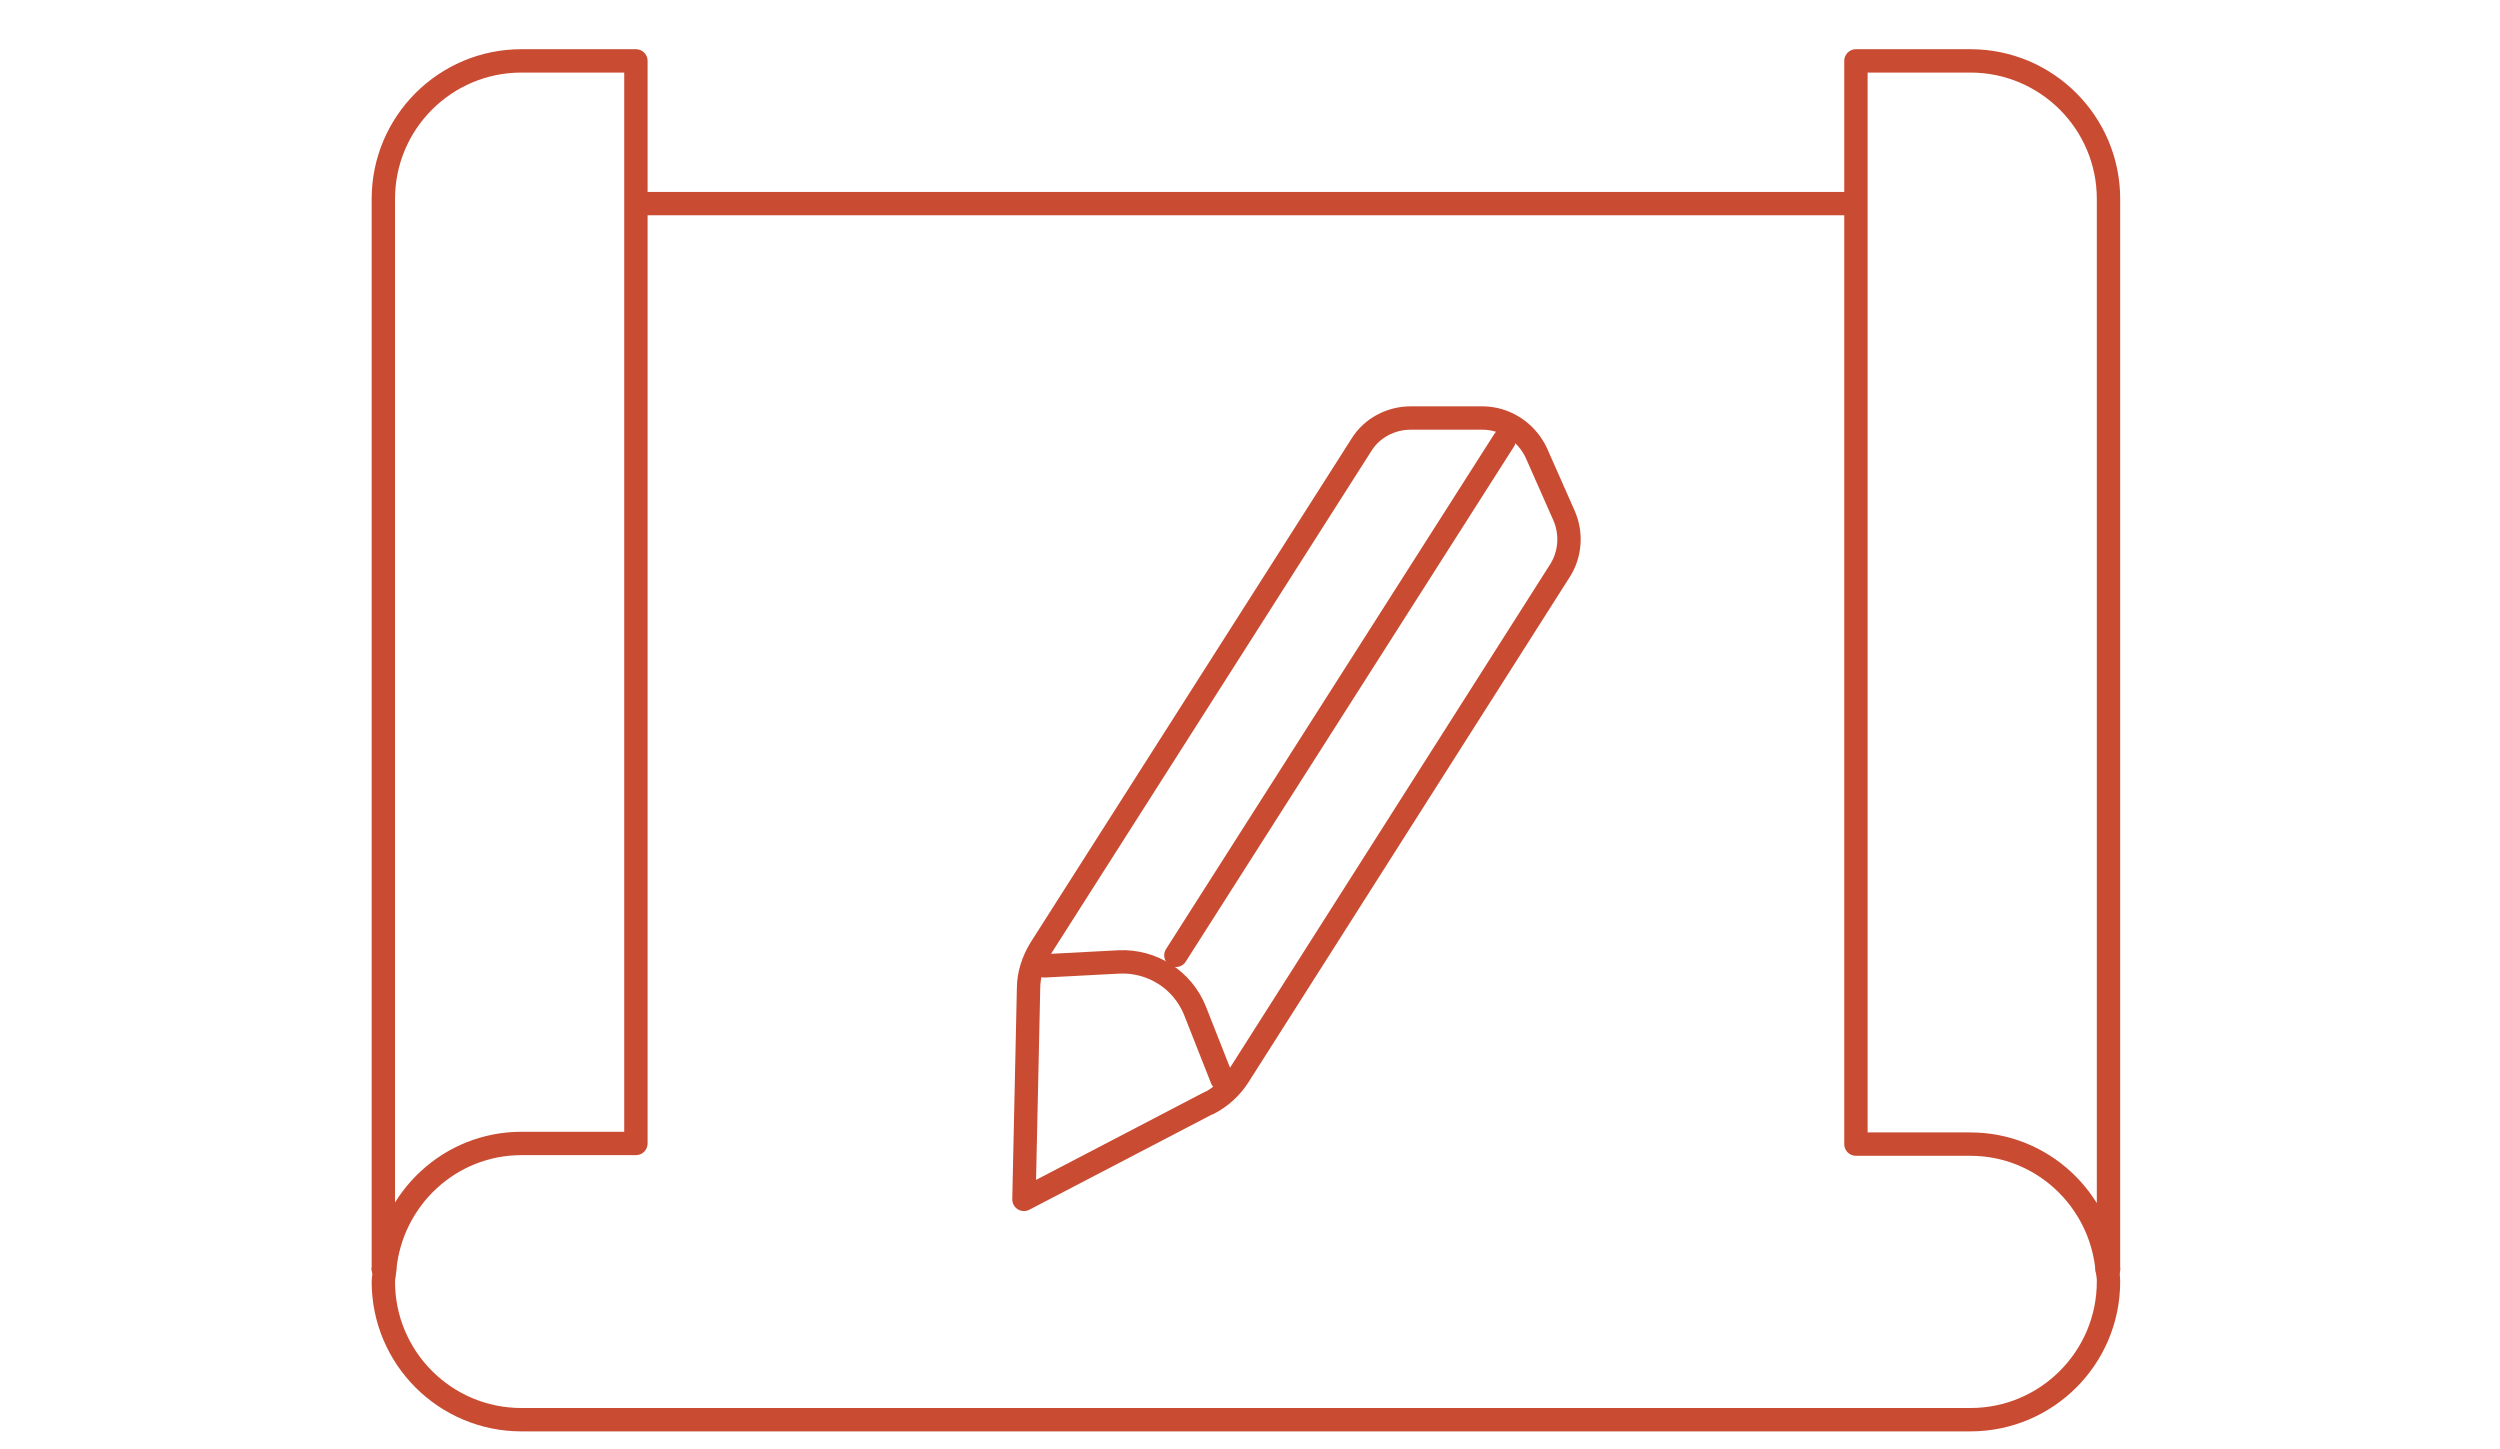 <svg width="107" height="62" viewBox="0 0 107 62" fill="none" xmlns="http://www.w3.org/2000/svg">
<g clip-path="url(#clip0_2886_9639)">
<path d="M79.181 8.714H27.667" stroke="#C94B32" stroke-linecap="round" stroke-linejoin="round"/>
<path d="M16.407 54.316H16.464C16.464 54.485 16.407 54.682 16.407 54.851C16.407 58.117 19.053 60.763 22.319 60.763H84.332C87.598 60.763 90.244 58.117 90.244 54.851C90.244 54.654 90.216 54.485 90.187 54.316H90.244" stroke="#C94B32" stroke-linecap="round" stroke-linejoin="round"/>
<path d="M27.217 2.606H22.319C19.053 2.606 16.407 5.252 16.407 8.517C16.407 8.573 16.407 8.658 16.407 8.714V54.316H16.464C16.745 51.304 19.251 48.94 22.319 48.94H27.217V2.606Z" stroke="#C94B32" stroke-linecap="round" stroke-linejoin="round"/>
<path d="M90.244 8.517C90.244 5.252 87.598 2.606 84.332 2.606H79.434V48.968H84.332C87.401 48.968 89.906 51.333 90.187 54.344H90.244V8.714C90.244 8.714 90.244 8.573 90.244 8.517Z" stroke="#C94B32" stroke-linecap="round" stroke-linejoin="round"/>
<path d="M51.763 47.194L43.825 51.333L44.022 42.297C44.022 41.705 44.219 41.114 44.529 40.608L58.266 19.045C58.716 18.313 59.533 17.891 60.377 17.891H63.445C64.431 17.891 65.331 18.482 65.754 19.383L66.936 22.057C67.274 22.817 67.217 23.718 66.767 24.422L53.002 46.069C52.692 46.547 52.27 46.941 51.735 47.223L51.763 47.194Z" stroke="#C94B32" stroke-linecap="round" stroke-linejoin="round"/>
<path d="M64.374 18.848L50.328 40.889" stroke="#C94B32" stroke-linecap="round" stroke-linejoin="round"/>
<path d="M52.298 46.181L51.144 43.254C50.609 41.931 49.314 41.114 47.907 41.17L44.698 41.339" stroke="#C94B32" stroke-linecap="round" stroke-linejoin="round"/>
</g>
<defs>
<clipPath id="clip0_2886_9639">
<rect width="107" height="61" fill="white" transform="translate(0 0.891)"/>
</clipPath>
</defs>
</svg>
